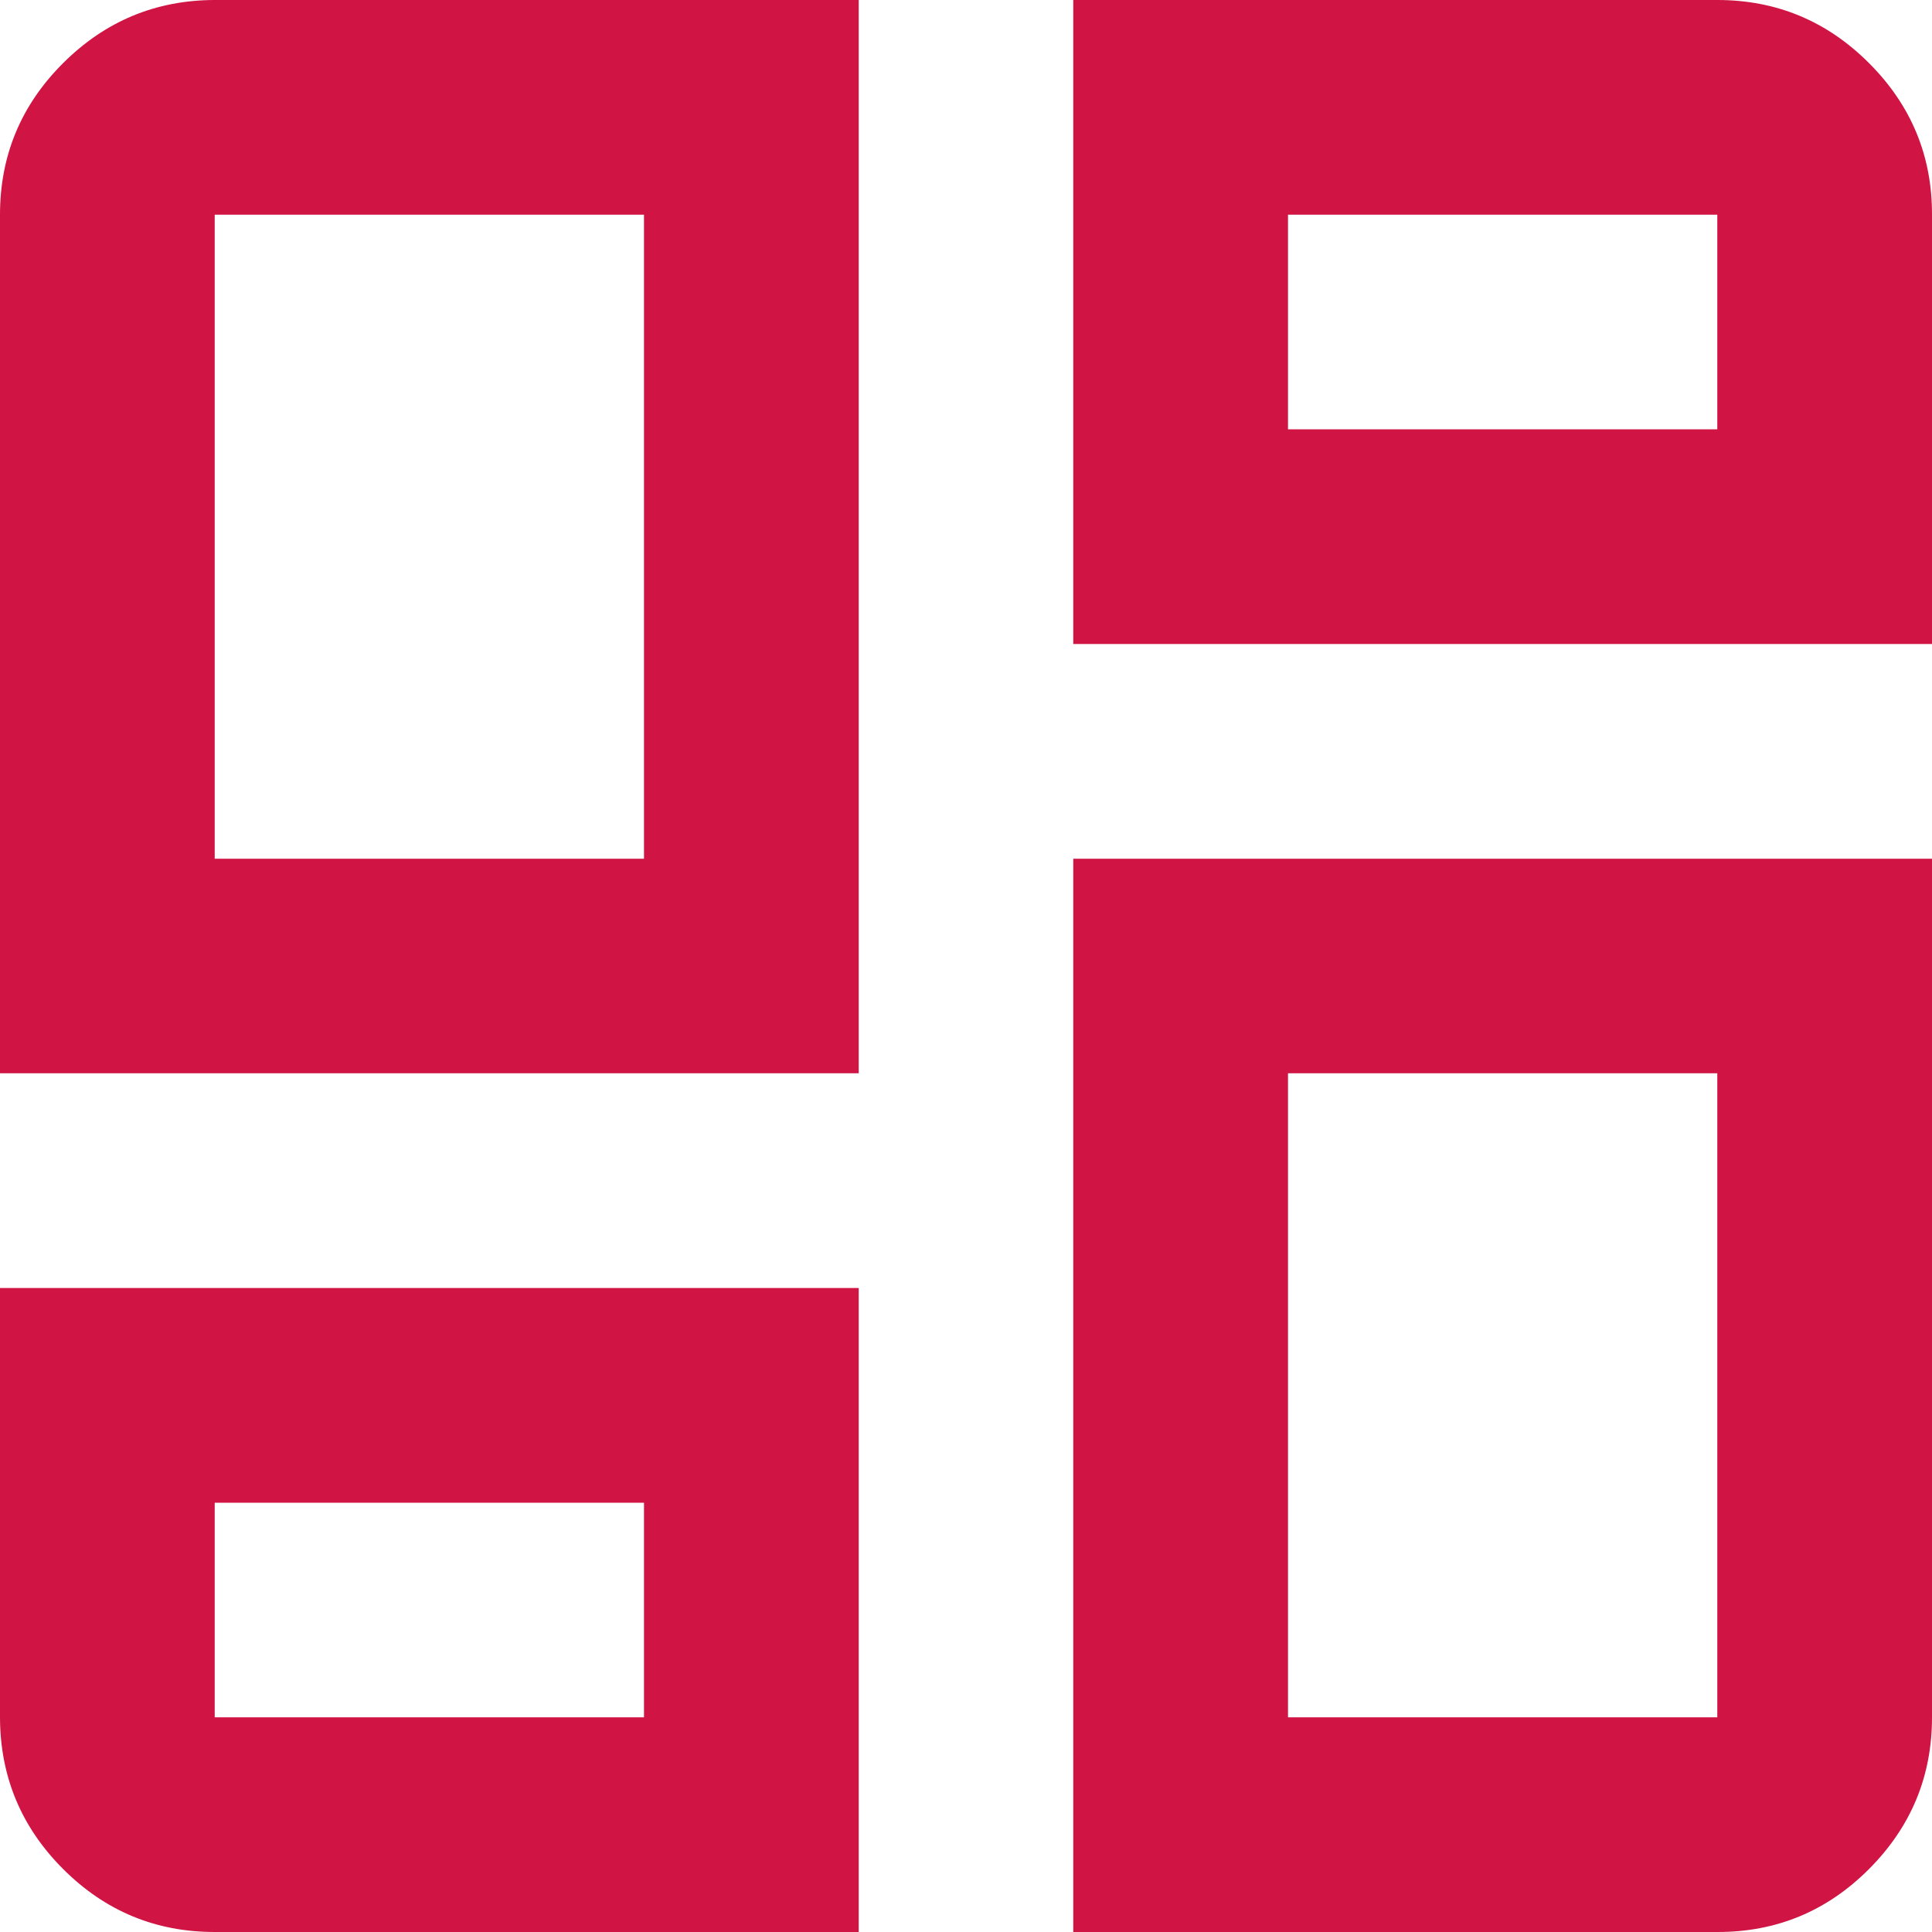 <svg width="15" height="15" viewBox="0 0 15 15" fill="none" xmlns="http://www.w3.org/2000/svg">
<path d="M0 8.333V1.667C0 1.208 0.163 0.816 0.49 0.49C0.817 0.164 1.209 0.001 1.667 0H6.667V8.333H0ZM8.333 0H13.333C13.792 0 14.184 0.163 14.511 0.49C14.838 0.817 15.001 1.209 15 1.667V5H8.333V0ZM8.333 15V6.667H15V13.333C15 13.792 14.837 14.184 14.511 14.511C14.185 14.838 13.792 15.001 13.333 15H8.333ZM0 10H6.667V15H1.667C1.208 15 0.816 14.837 0.49 14.511C0.164 14.185 0.001 13.792 0 13.333V10ZM1.667 6.667H5V1.667H1.667V6.667ZM10 3.333H13.333V1.667H10V3.333ZM10 8.333V13.333H13.333V8.333H10ZM1.667 11.667V13.333H5V11.667H1.667Z" fill="#D01443"/>
</svg>

